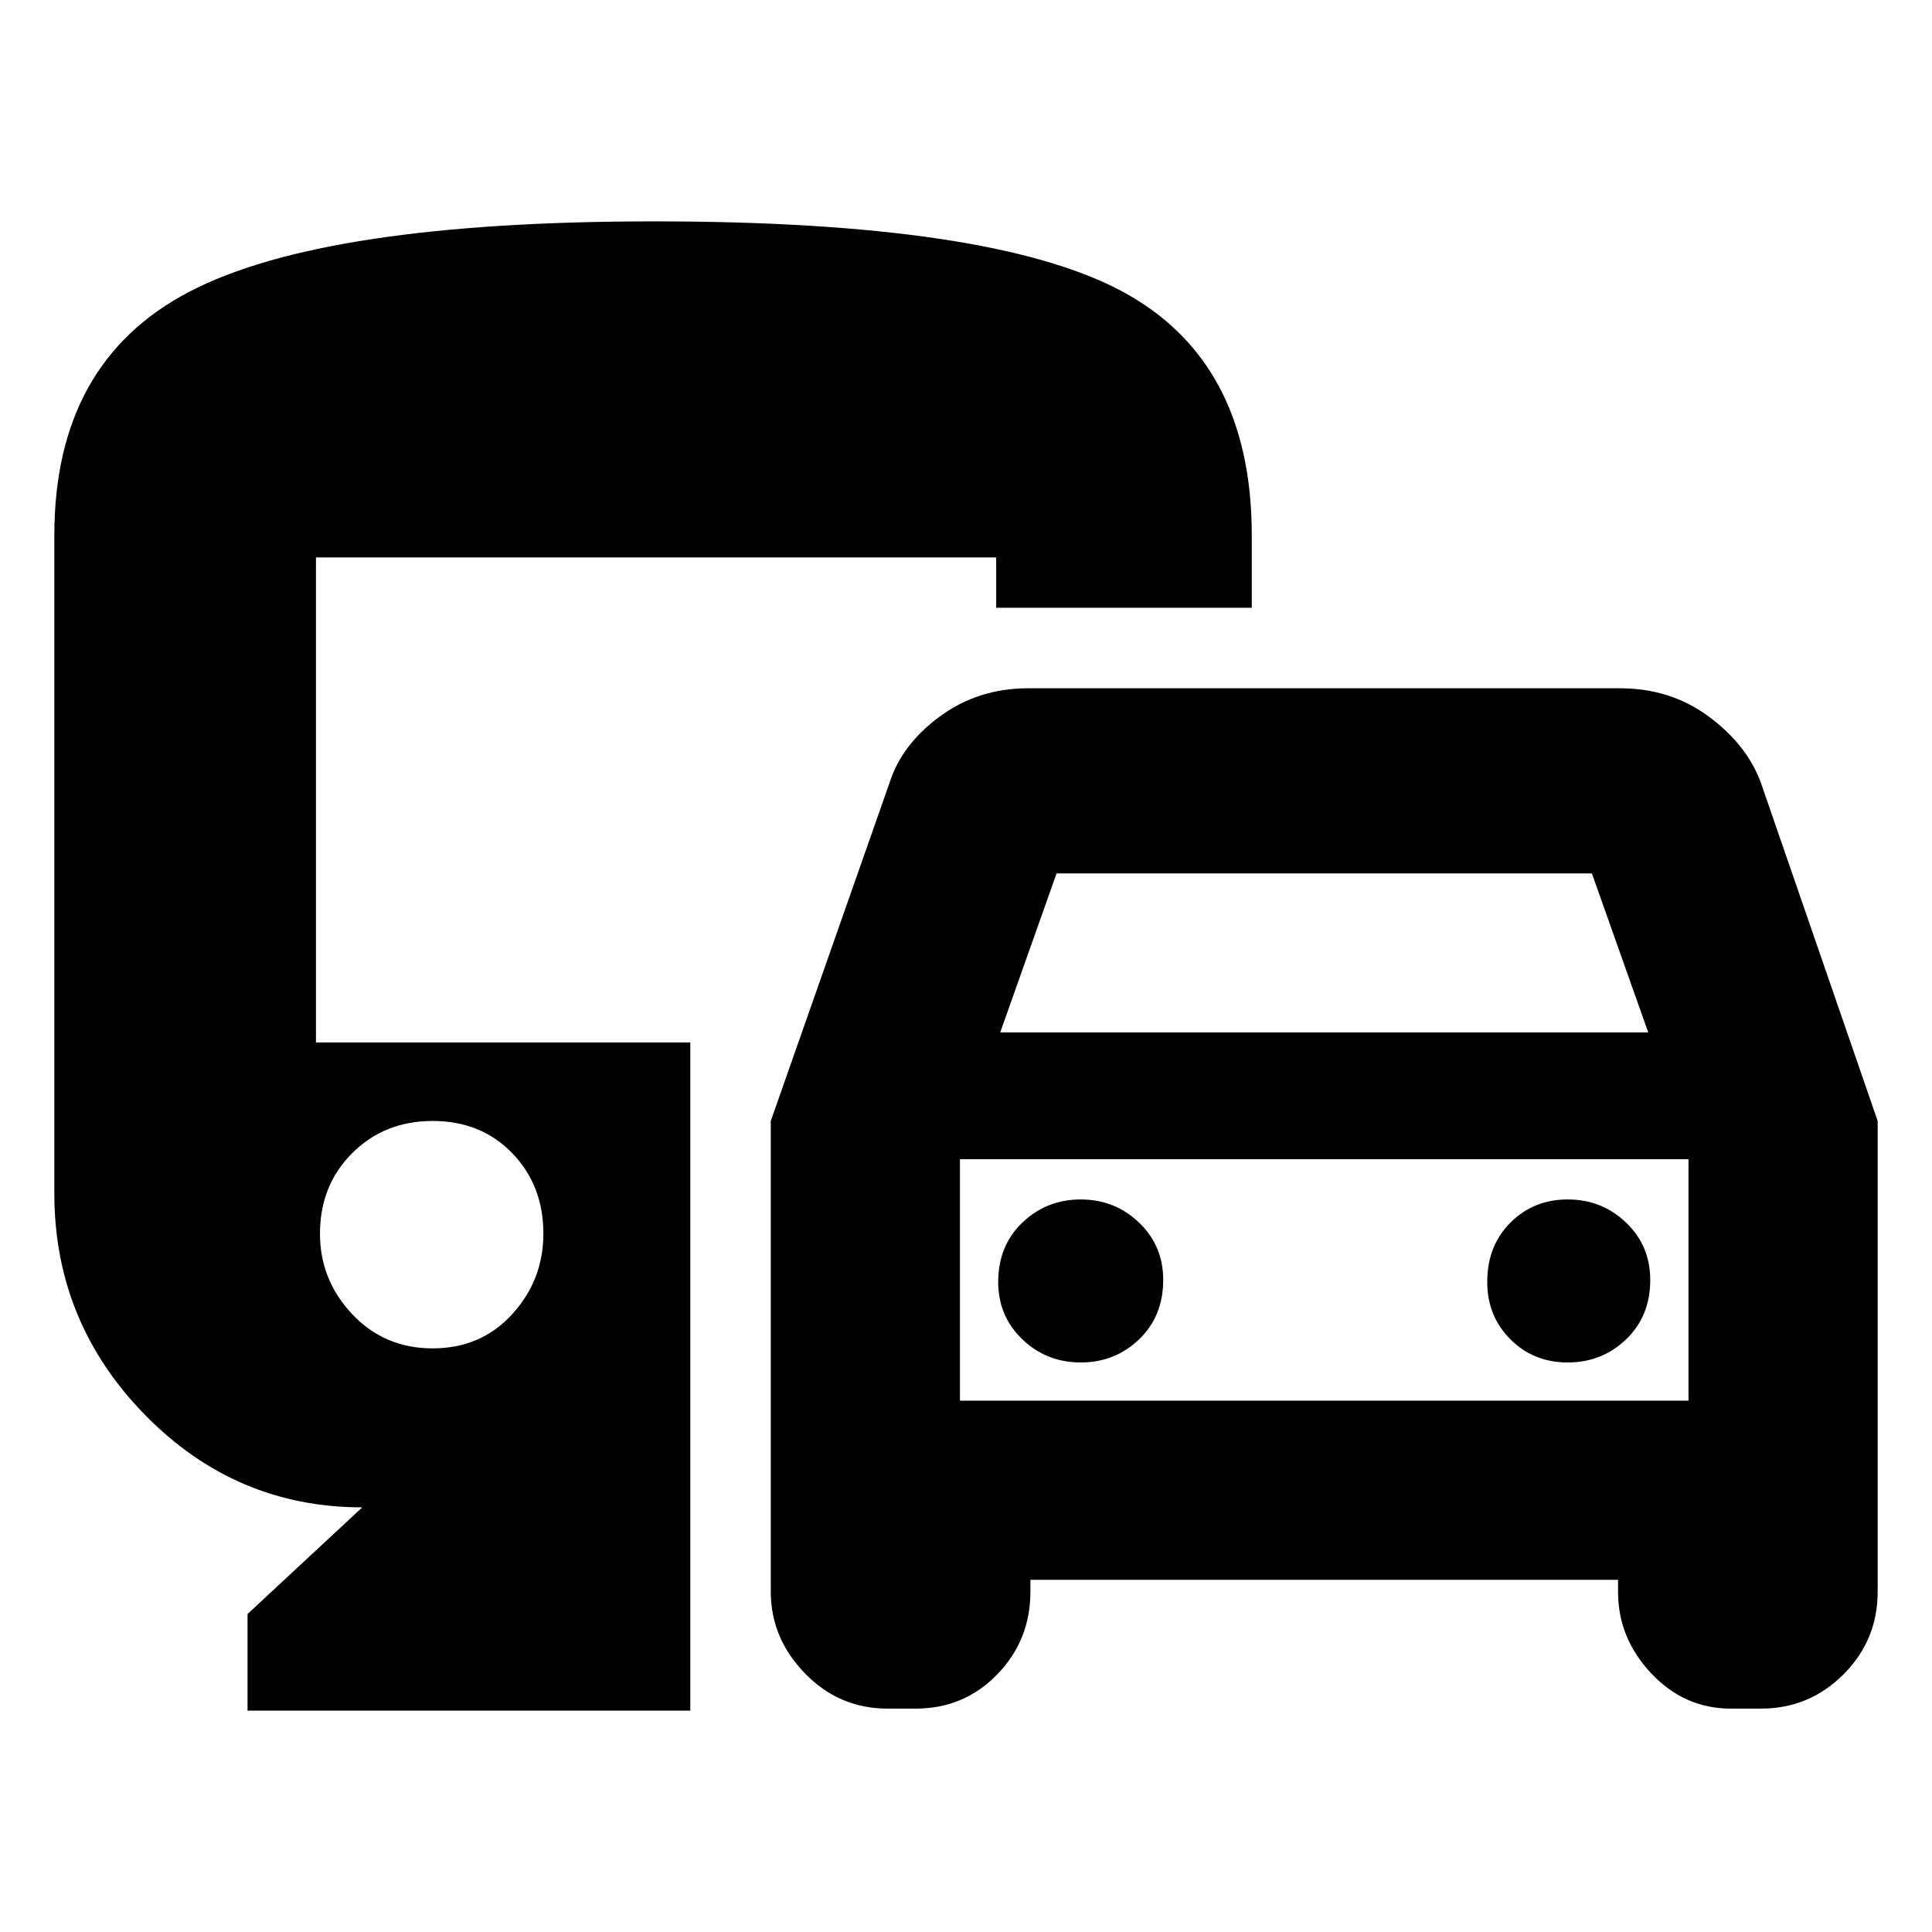 <svg xmlns="http://www.w3.org/2000/svg" height="24" width="24"><path d="M9.575 19.775v-5.85l1.475-4.2q.15-.475.625-.825t1.1-.35h7.35q.625 0 1.1.35.475.35.65.825l1.45 4.2v5.85q0 .6-.425 1.025-.425.425-1.025.425H21.5q-.575 0-.987-.437-.413-.438-.413-1.013v-.15h-7.3v.15q0 .6-.412 1.025-.413.425-1.013.425h-.35q-.6 0-1.025-.437-.425-.438-.425-1.013Zm2.85-6.95h8.05l-.7-1.975h-6.65Zm-.5 1.575v3Zm1.5 2.525q.425 0 .725-.287.3-.288.3-.738 0-.425-.3-.712-.3-.288-.725-.288t-.725.288q-.3.287-.3.737 0 .425.3.713.3.287.725.287Zm6.05 0q.425 0 .725-.287.3-.288.3-.738 0-.425-.3-.712-.3-.288-.725-.288t-.712.288q-.288.287-.288.737 0 .425.288.713.287.287.712.287Zm-16.4 4.325v-1.2L4.5 18.725q-1.575 0-2.7-1.15-1.125-1.15-1.125-2.75V6.65q0-2.15 1.675-3.025t5.775-.875q4.175 0 5.8.862 1.625.863 1.625 3.038v.9h-3.175v-.625h-8.45v6.025h4.65v8.3Zm2.3-4.5q.6 0 .988-.425.387-.425.387-1 0-.6-.387-1-.388-.4-.988-.4t-1 .4q-.4.4-.4 1 0 .575.4 1 .4.425 1 .425Zm6.55.65h9.05v-3h-9.05Z"/></svg>